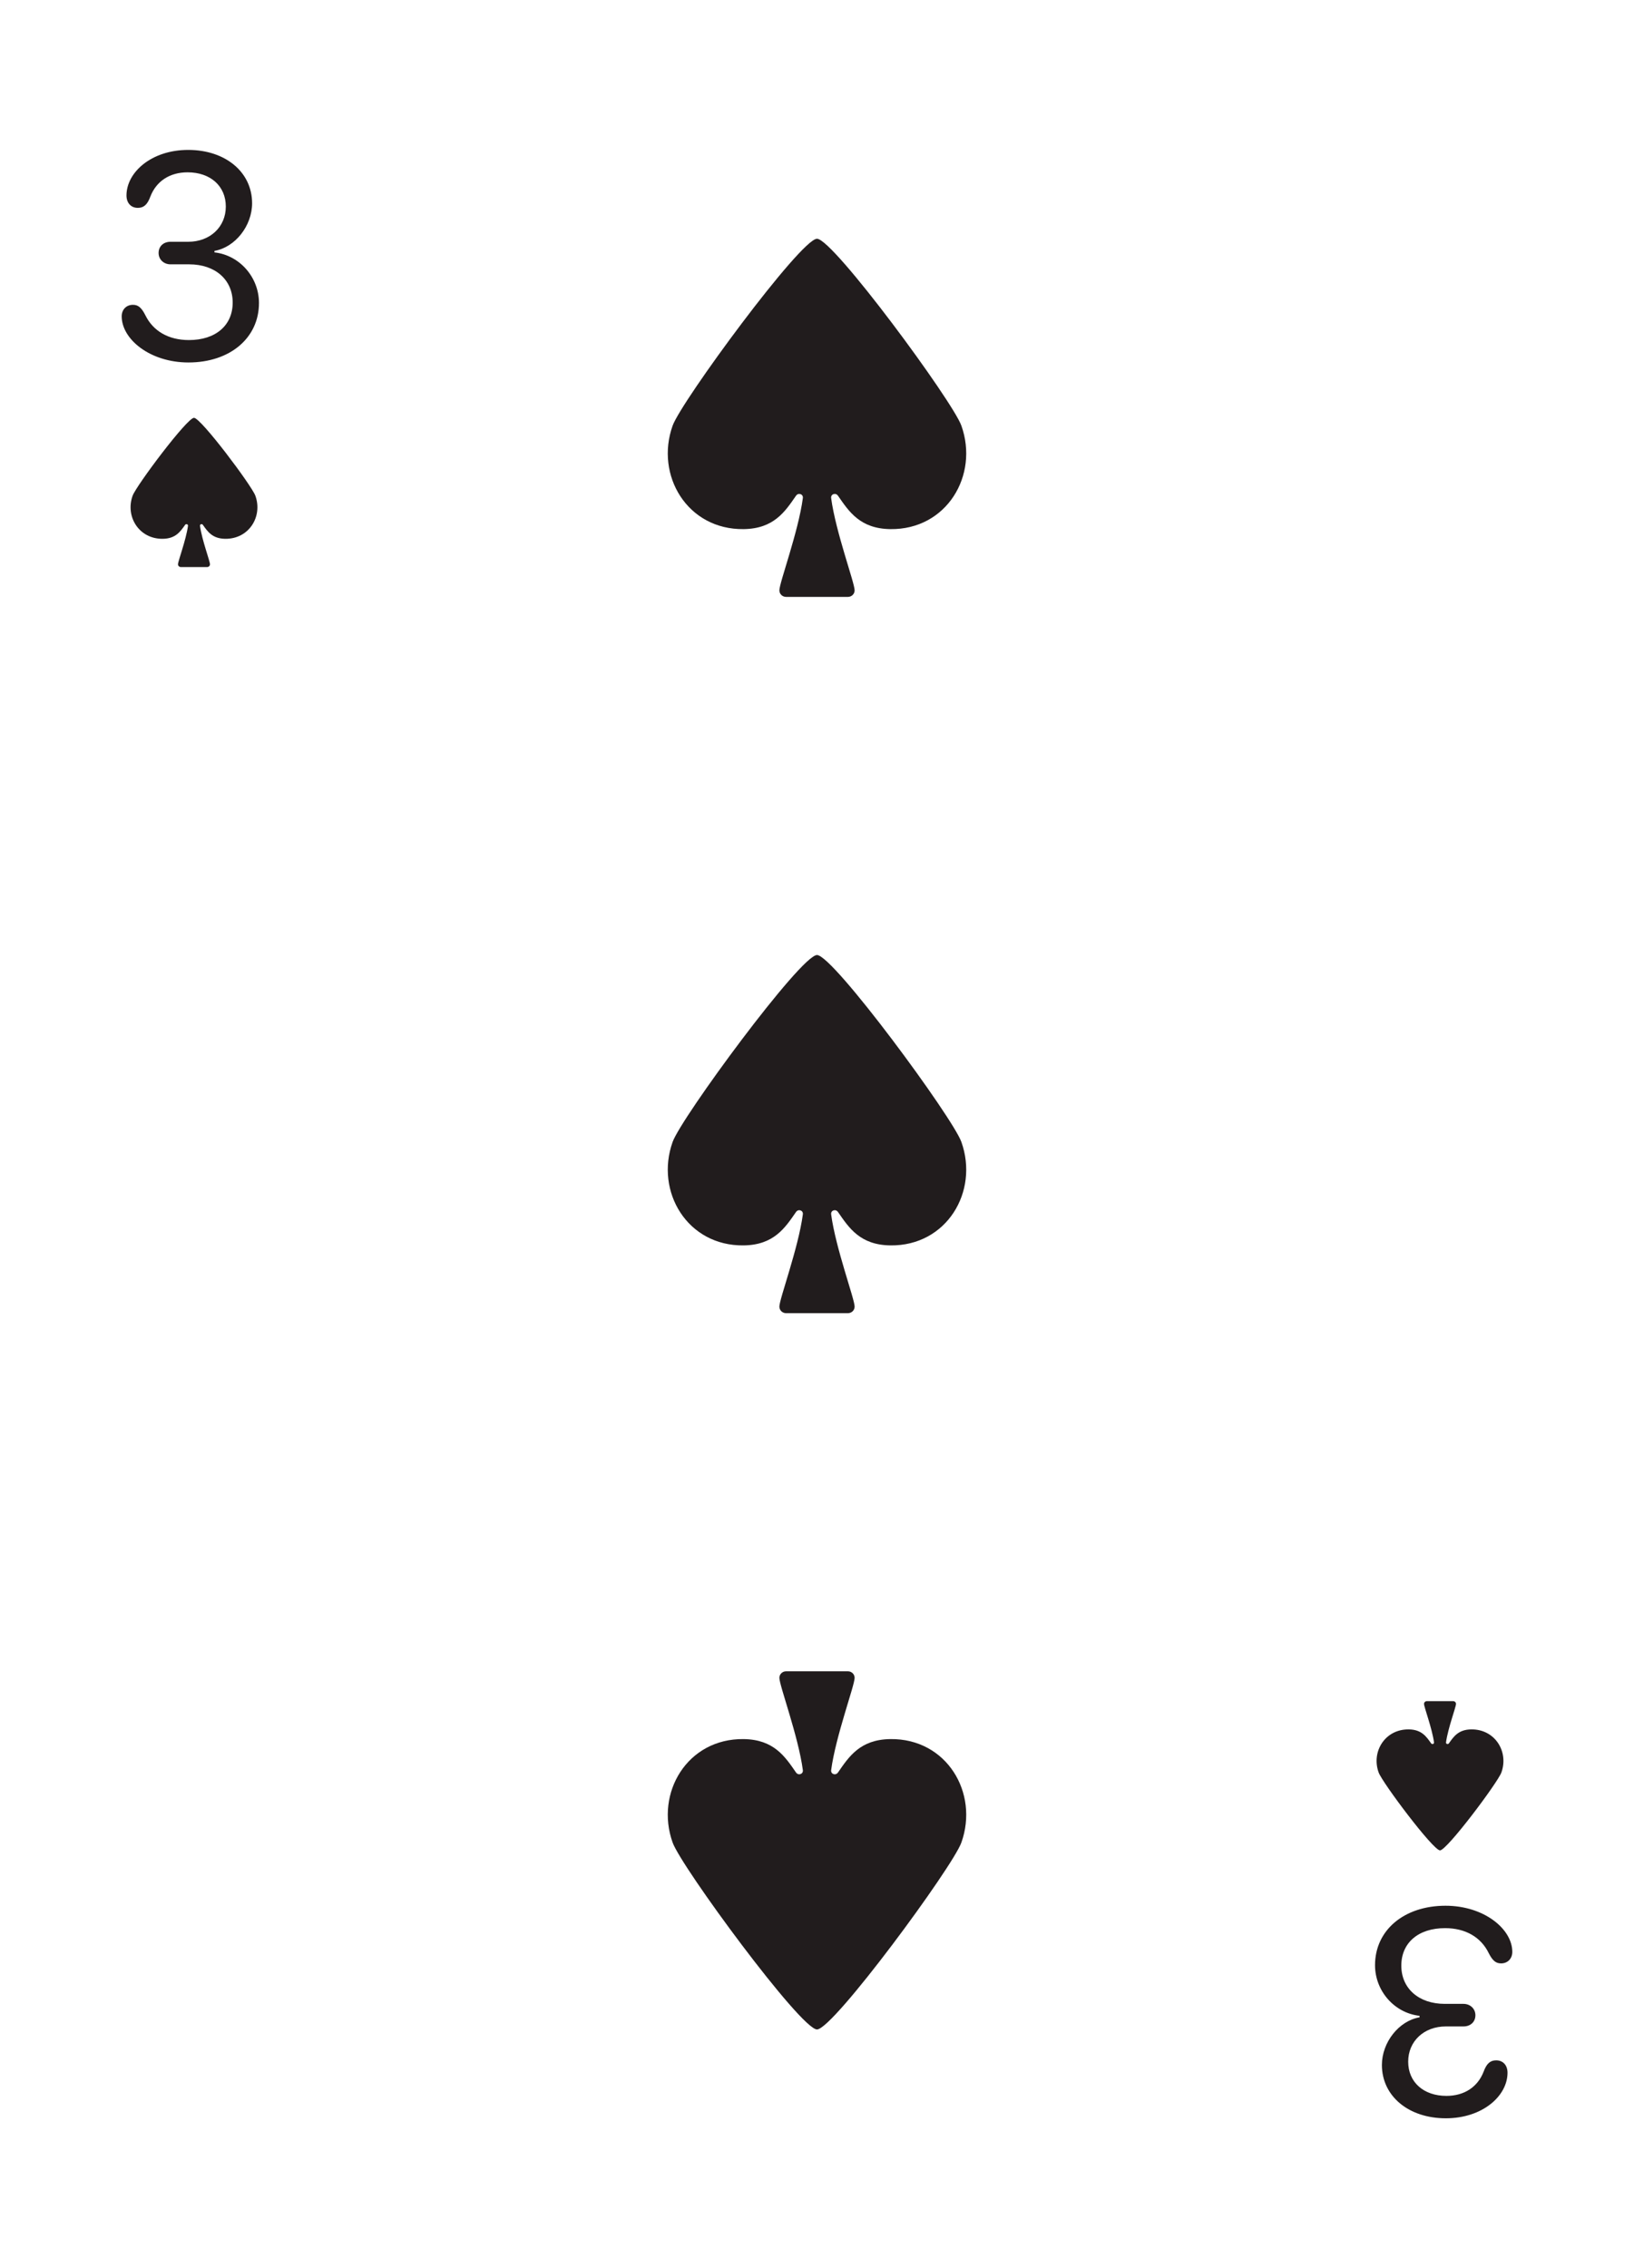 <svg width="219" height="304" viewBox="0 0 219 304" fill="none" xmlns="http://www.w3.org/2000/svg">
<g filter="url(#filter0_d_18_667)">
<g clip-path="url(#clip0_18_667)">
<rect x="8" y="4" width="203" height="288" rx="10" fill="white"/>
<path d="M16.311 38.395C16.311 37.494 16.932 36.853 17.812 36.853C18.513 36.853 18.954 37.213 19.474 38.234C20.515 40.377 22.597 41.578 25.32 41.578C28.903 41.578 31.186 39.616 31.186 36.553C31.186 33.49 28.843 31.428 25.36 31.428H22.857C21.936 31.428 21.256 30.767 21.256 29.906C21.256 29.025 21.896 28.405 22.857 28.405H25.22C28.143 28.405 30.265 26.423 30.265 23.68C30.265 20.938 28.203 19.096 25.14 19.096C22.757 19.096 20.956 20.277 20.155 22.339C19.754 23.44 19.254 23.86 18.473 23.86C17.552 23.86 16.952 23.2 16.952 22.199C16.952 19.096 20.295 16.093 25.22 16.093C30.225 16.093 33.788 19.076 33.788 23.24C33.788 26.263 31.526 29.145 28.743 29.626V29.826C32.127 30.206 34.709 33.169 34.709 36.613C34.709 41.297 30.825 44.581 25.26 44.581C20.095 44.581 16.311 41.458 16.311 38.395Z" fill="#211C1D"/>
<path d="M24.238 72C24.027 72 23.857 71.837 23.857 71.635C23.857 71.205 24.934 68.382 25.194 66.483C25.226 66.255 24.936 66.164 24.805 66.35C24.177 67.24 23.544 68.192 21.823 68.215C18.615 68.257 16.767 65.21 17.776 62.437C18.271 61.078 25.075 52 26 52C26.924 52 33.729 61.078 34.224 62.437C35.233 65.21 33.385 68.257 30.177 68.215C28.456 68.192 27.823 67.24 27.195 66.35C27.064 66.164 26.774 66.255 26.806 66.483C27.066 68.382 28.143 71.205 28.143 71.635C28.143 71.837 27.973 72 27.762 72H24.238Z" fill="#211C1D"/>
<path d="M202.689 257.605C202.689 258.506 202.068 259.147 201.188 259.147C200.487 259.147 200.046 258.787 199.526 257.766C198.485 255.624 196.403 254.422 193.68 254.422C190.097 254.422 187.814 256.384 187.814 259.447C187.814 262.51 190.157 264.572 193.64 264.572L196.143 264.572C197.063 264.572 197.744 265.233 197.744 266.094C197.744 266.975 197.104 267.595 196.143 267.595L193.78 267.595C190.857 267.595 188.735 269.577 188.735 272.32C188.735 275.062 190.797 276.904 193.86 276.904C196.243 276.904 198.044 275.723 198.845 273.661C199.246 272.56 199.746 272.14 200.527 272.14C201.448 272.14 202.048 272.8 202.048 273.801C202.048 276.904 198.705 279.907 193.78 279.907C188.775 279.907 185.212 276.924 185.212 272.76C185.212 269.737 187.474 266.854 190.257 266.374L190.257 266.174C186.874 265.793 184.291 262.831 184.291 259.387C184.291 254.703 188.175 251.419 193.74 251.419C198.905 251.419 202.689 254.542 202.689 257.605Z" fill="#211C1D"/>
<path d="M194.762 224C194.973 224 195.143 224.164 195.143 224.365C195.143 224.795 194.066 227.617 193.806 229.517C193.774 229.745 194.064 229.836 194.195 229.65C194.823 228.76 195.456 227.808 197.178 227.785C200.385 227.743 202.233 230.79 201.224 233.563C200.729 234.922 193.925 244 193 244C192.075 244 185.271 234.922 184.776 233.563C183.767 230.79 185.615 227.743 188.823 227.785C190.544 227.808 191.177 228.76 191.805 229.65C191.936 229.836 192.226 229.745 192.194 229.517C191.934 227.617 190.857 224.795 190.857 224.365C190.857 224.164 191.027 224 191.238 224L194.762 224Z" fill="#211C1D"/>
<path d="M105.353 76C104.859 76 104.458 75.608 104.458 75.124C104.458 74.093 106.992 67.318 107.604 62.76C107.678 62.212 106.996 61.993 106.688 62.439C105.211 64.576 103.721 66.861 99.671 66.916C92.123 67.017 87.776 59.704 90.15 53.05C91.314 49.787 107.325 28 109.5 28C111.675 28 127.686 49.787 128.85 53.05C131.224 59.704 126.877 67.017 119.329 66.916C115.279 66.861 113.789 64.576 112.312 62.439C112.004 61.993 111.322 62.212 111.396 62.76C112.008 67.318 114.542 74.093 114.542 75.124C114.542 75.608 114.141 76 113.647 76H105.353Z" fill="#211C1D"/>
<path d="M105.353 172C104.859 172 104.458 171.608 104.458 171.123C104.458 170.093 106.992 163.318 107.604 158.76C107.678 158.211 106.996 157.993 106.688 158.439C105.211 160.576 103.721 162.861 99.671 162.916C92.123 163.017 87.776 155.704 90.15 149.05C91.314 145.787 107.325 124 109.5 124C111.675 124 127.686 145.787 128.85 149.05C131.224 155.704 126.877 163.017 119.329 162.916C115.279 162.861 113.789 160.576 112.312 158.439C112.004 157.993 111.322 158.211 111.396 158.76C112.008 163.318 114.542 170.093 114.542 171.123C114.542 171.608 114.141 172 113.647 172H105.353Z" fill="#211C1D"/>
<path d="M105.353 220C104.859 220 104.458 220.392 104.458 220.877C104.458 221.907 106.992 228.682 107.604 233.24C107.678 233.789 106.996 234.007 106.688 233.561C105.211 231.424 103.721 229.139 99.671 229.084C92.123 228.983 87.776 236.296 90.15 242.95C91.314 246.213 107.325 268 109.5 268C111.675 268 127.686 246.213 128.85 242.95C131.224 236.296 126.877 228.983 119.329 229.084C115.279 229.139 113.789 231.424 112.312 233.561C112.004 234.007 111.322 233.789 111.396 233.24C112.008 228.682 114.542 221.907 114.542 220.877C114.542 220.392 114.141 220 113.647 220H105.353Z" fill="#211C1D"/>
</g>
</g>
<defs>
<filter id="filter0_d_18_667" x="0" y="0" width="219" height="304" filterUnits="userSpaceOnUse" color-interpolation-filters="sRGB">
<feFlood flood-opacity="0" result="BackgroundImageFix"/>
<feColorMatrix in="SourceAlpha" type="matrix" values="0 0 0 0 0 0 0 0 0 0 0 0 0 0 0 0 0 0 127 0" result="hardAlpha"/>
<feOffset dy="4"/>
<feGaussianBlur stdDeviation="4"/>
<feComposite in2="hardAlpha" operator="out"/>
<feColorMatrix type="matrix" values="0 0 0 0 0.615 0 0 0 0 0.701 0 0 0 0 0.806 0 0 0 1 0"/>
<feBlend mode="normal" in2="BackgroundImageFix" result="effect1_dropShadow_18_667"/>
<feBlend mode="normal" in="SourceGraphic" in2="effect1_dropShadow_18_667" result="shape"/>
</filter>
<clipPath id="clip0_18_667">
<rect x="8" y="4" width="203" height="288" rx="10" fill="white"/>
</clipPath>
</defs>
</svg>

